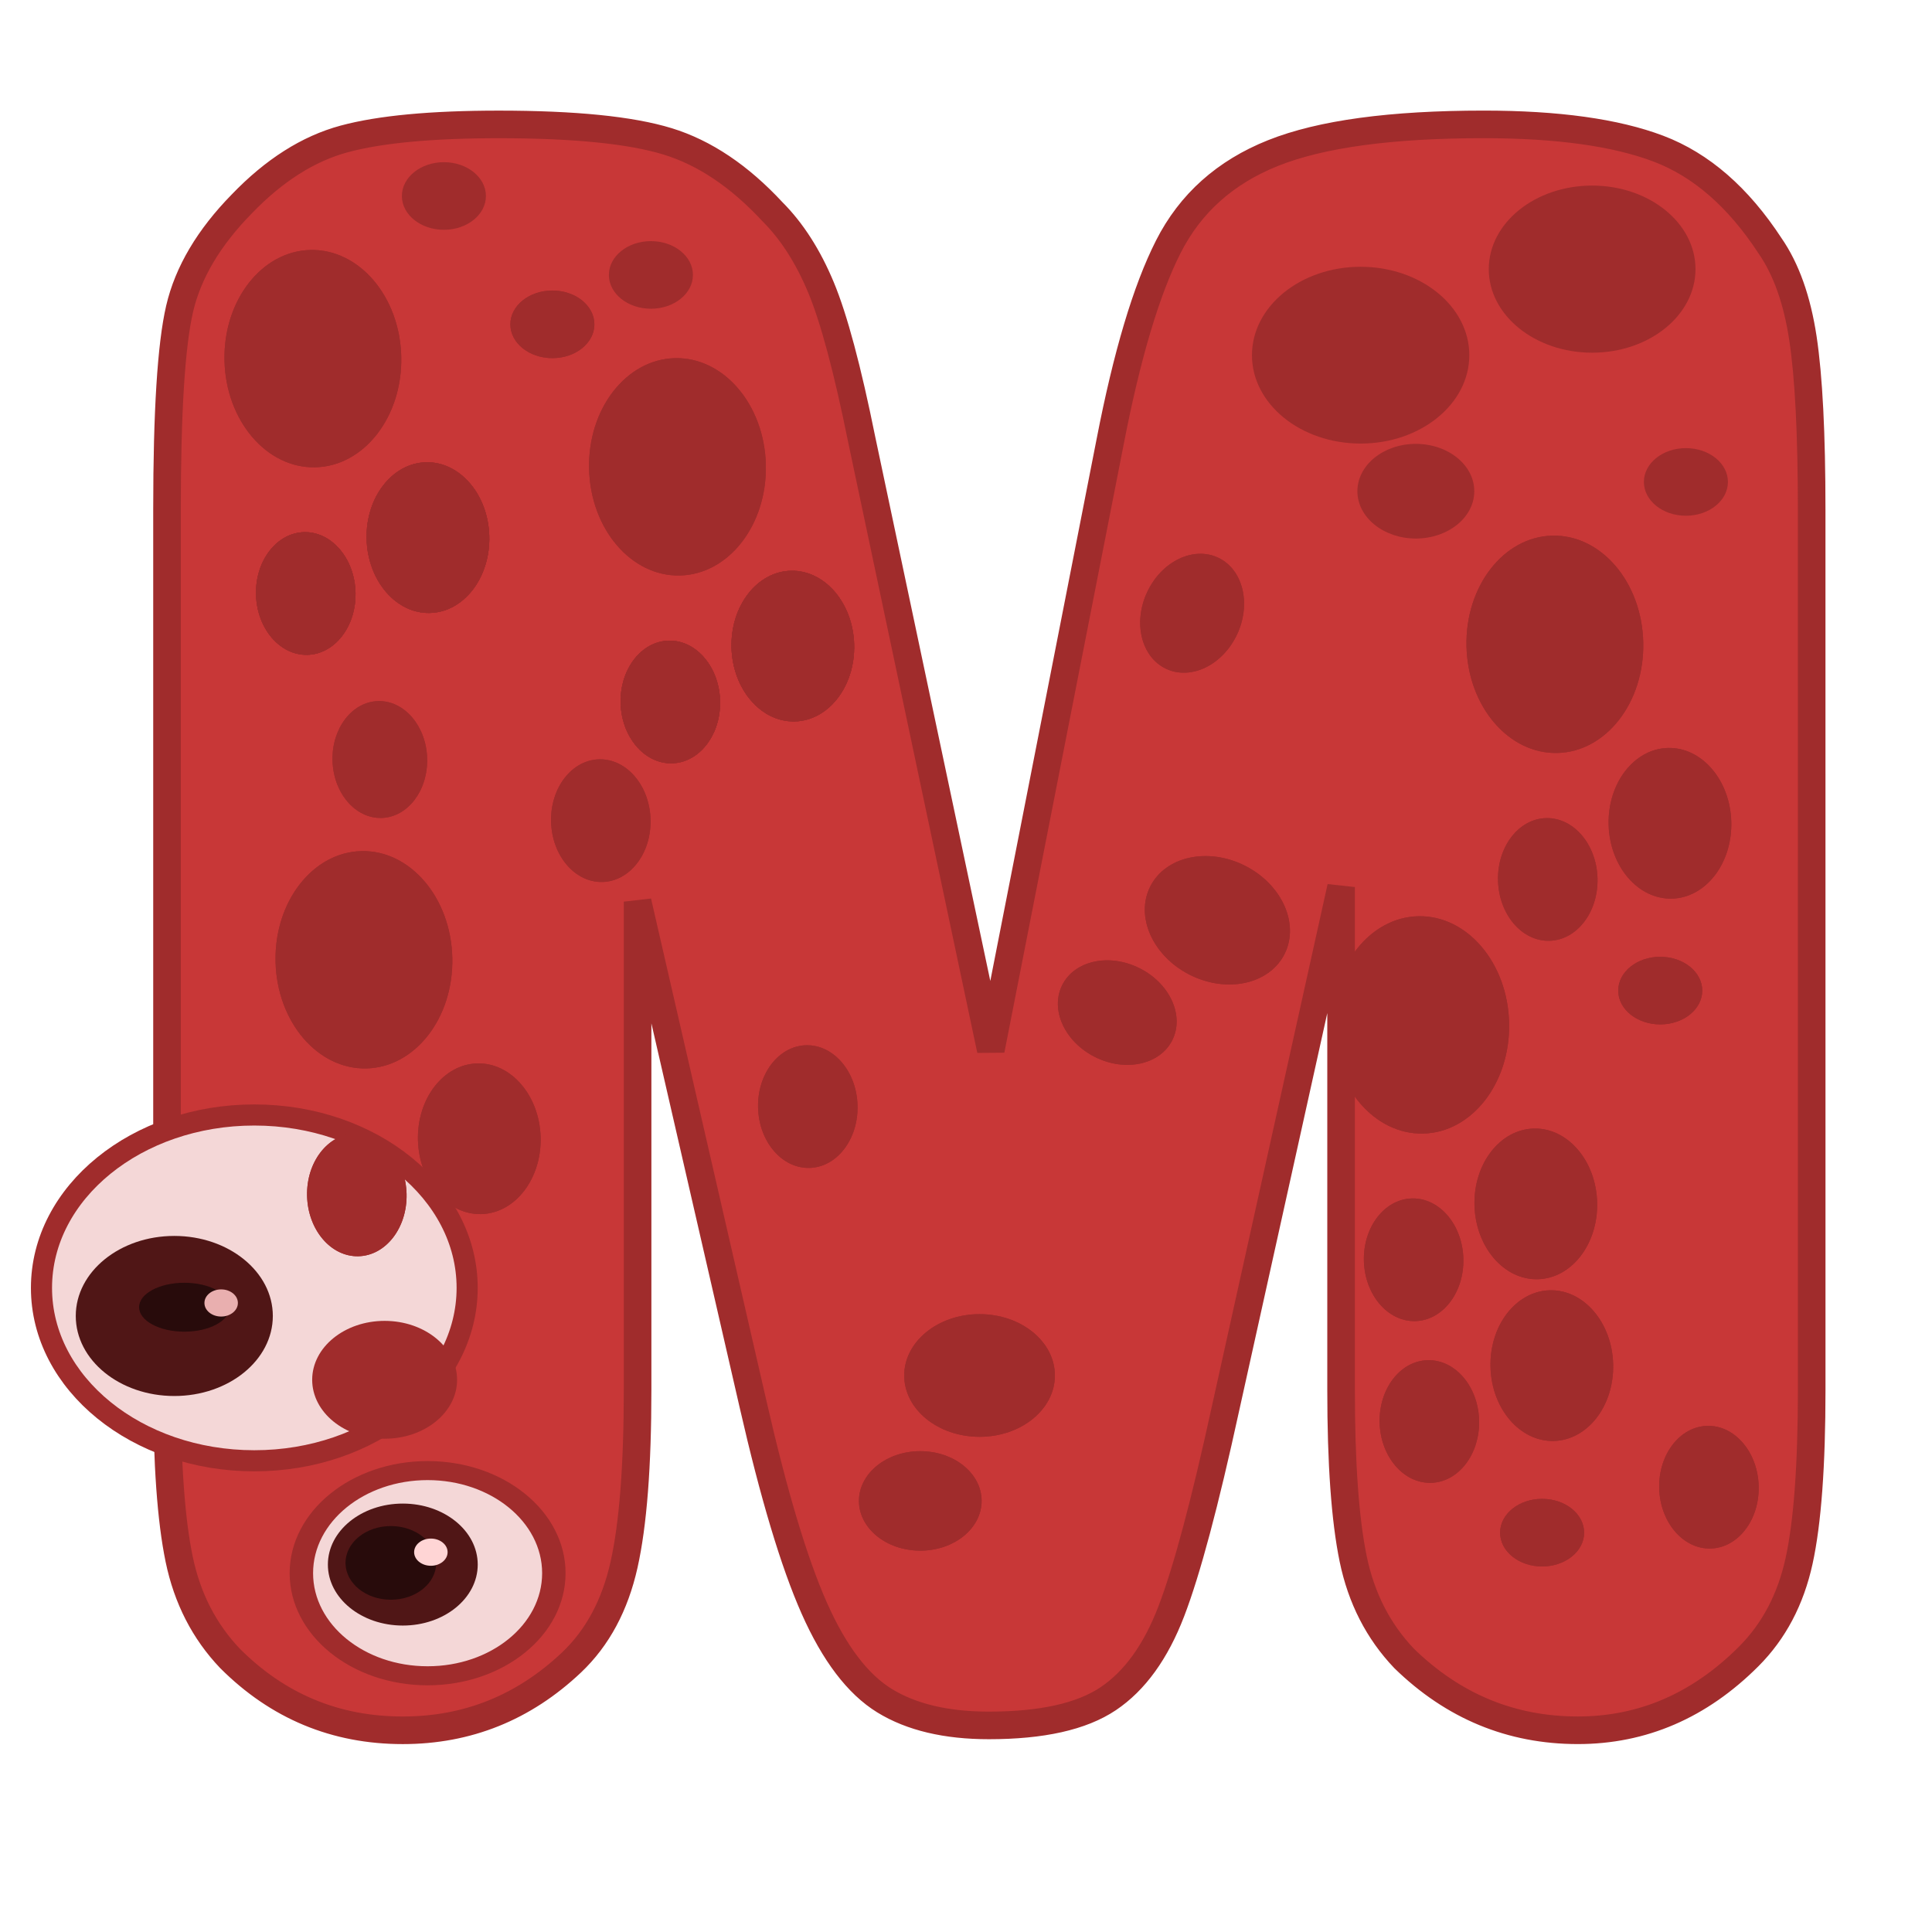 <?xml version="1.0" encoding="UTF-8" standalone="no"?>
<svg
   xmlns:dc="http://purl.org/dc/elements/1.1/"
   xmlns:cc="http://creativecommons.org/ns#"
   xmlns:rdf="http://www.w3.org/1999/02/22-rdf-syntax-ns#"
   xmlns:svg="http://www.w3.org/2000/svg"
   xmlns="http://www.w3.org/2000/svg"
   xmlns:sodipodi="http://sodipodi.sourceforge.net/DTD/sodipodi-0.dtd"
   xmlns:inkscape="http://www.inkscape.org/namespaces/inkscape"
   viewBox="0 0 70 70"
   version="1.1"
   id="svg1749"
   sodipodi:docname="M.svg"
   inkscape:version="0.92.3 (2405546, 2018-03-11)"
   width="70"
   height="70">
  <sodipodi:namedview
     pagecolor="#ffffff"
     bordercolor="#666666"
     borderopacity="1"
     objecttolerance="10"
     gridtolerance="10"
     guidetolerance="10"
     inkscape:pageopacity="0"
     inkscape:pageshadow="2"
     inkscape:window-width="1920"
     inkscape:window-height="1052"
     id="namedview1751"
     showgrid="false"
     inkscape:zoom="4.4779145"
     inkscape:cx="22.30818"
     inkscape:cy="50.256837"
     inkscape:window-x="0"
     inkscape:window-y="360"
     inkscape:window-maximized="1"
     inkscape:current-layer="g1425" />
  <defs
     id="defs5">
    <filter
       id="a"
       x="-0.464"
       y="-0.464"
       width="1.928"
       height="1.928">
      <feGaussianBlur
         stdDeviation="3.028"
         id="feGaussianBlur2" />
    </filter>
    <filter
       height="1.928"
       width="1.928"
       y="-0.464"
       x="-0.464"
       id="a-4">
      <feGaussianBlur
         id="feGaussianBlur2-6"
         stdDeviation="3.028" />
    </filter>
    <filter
       height="1.928"
       width="1.928"
       y="-0.464"
       x="-0.464"
       id="filter11866">
      <feGaussianBlur
         id="feGaussianBlur11864"
         stdDeviation="3.028" />
    </filter>
    <filter
       height="1.928"
       width="1.928"
       y="-0.464"
       x="-0.464"
       id="filter11870">
      <feGaussianBlur
         id="feGaussianBlur11868"
         stdDeviation="3.028" />
    </filter>
    <filter
       height="1.928"
       width="1.928"
       y="-0.464"
       x="-0.464"
       id="filter11874">
      <feGaussianBlur
         id="feGaussianBlur11872"
         stdDeviation="3.028" />
    </filter>
    <filter
       height="1.928"
       width="1.928"
       y="-0.464"
       x="-0.464"
       id="filter11878">
      <feGaussianBlur
         id="feGaussianBlur11876"
         stdDeviation="3.028" />
    </filter>
    <filter
       height="1.928"
       width="1.928"
       y="-0.464"
       x="-0.464"
       id="filter11882">
      <feGaussianBlur
         id="feGaussianBlur11880"
         stdDeviation="3.028" />
    </filter>
    <filter
       height="1.928"
       width="1.928"
       y="-0.464"
       x="-0.464"
       id="filter11886">
      <feGaussianBlur
         id="feGaussianBlur11884"
         stdDeviation="3.028" />
    </filter>
    <filter
       height="1.928"
       width="1.928"
       y="-0.464"
       x="-0.464"
       id="filter11890">
      <feGaussianBlur
         id="feGaussianBlur11888"
         stdDeviation="3.028" />
    </filter>
    <filter
       height="1.928"
       width="1.928"
       y="-0.464"
       x="-0.464"
       id="filter11894">
      <feGaussianBlur
         id="feGaussianBlur11892"
         stdDeviation="3.028" />
    </filter>
    <filter
       height="1.928"
       width="1.928"
       y="-0.464"
       x="-0.464"
       id="filter11898">
      <feGaussianBlur
         id="feGaussianBlur11896"
         stdDeviation="3.028" />
    </filter>
    <filter
       height="1.928"
       width="1.928"
       y="-0.464"
       x="-0.464"
       id="filter11902">
      <feGaussianBlur
         id="feGaussianBlur11900"
         stdDeviation="3.028" />
    </filter>
  </defs>
  <g
     id="g1425"
     transform="translate(-485.439,-247.689)">
    <path
       style="fill:#c83737;stroke:#a02c2c"
       id="path1261"
       d="m 551.08,298.04 c -6e-5,2.742 -0.152,4.811 -0.457,6.205 -0.305,1.395 -0.914,2.549 -1.828,3.463 -1.781,1.781 -3.844,2.672 -6.188,2.672 -2.414,-1e-5 -4.512,-0.867 -6.293,-2.602 -0.938,-0.984 -1.553,-2.186 -1.846,-3.603 -0.293,-1.418 -0.44,-3.463 -0.439,-6.135 v -18.211 l -4.184,18.879 c -0.75,3.445 -1.406,5.9 -1.969,7.365 -0.562,1.465 -1.324,2.519 -2.285,3.164 -0.961,0.645 -2.402,0.967 -4.324,0.967 -1.547,0 -2.807,-0.299 -3.779,-0.896 -0.973,-0.598 -1.822,-1.717 -2.549,-3.357 -0.727,-1.641 -1.465,-4.102 -2.215,-7.383 l -4.184,-18.211 v 17.684 c 0,2.766 -0.164,4.881 -0.492,6.346 -0.328,1.465 -0.961,2.643 -1.898,3.533 -1.734,1.641 -3.773,2.461 -6.117,2.461 -2.438,-10e-6 -4.523,-0.867 -6.258,-2.602 -0.938,-0.984 -1.553,-2.186 -1.846,-3.603 -0.293,-1.418 -0.439,-3.463 -0.439,-6.135 v -31.887 c -1e-5,-3.539 0.152,-5.965 0.457,-7.277 0.305,-1.312 1.055,-2.578 2.25,-3.797 1.172,-1.219 2.408,-2.004 3.709,-2.356 1.301,-0.352 3.17,-0.527 5.607,-0.527 2.742,6e-5 4.781,0.205 6.117,0.615 1.336,0.41 2.602,1.26 3.797,2.549 0.703,0.703 1.289,1.617 1.758,2.742 0.469,1.125 0.961,2.965 1.477,5.519 l 4.676,22.113 4.324,-22.043 c 0.609,-3.141 1.312,-5.496 2.109,-7.066 0.797,-1.57 2.062,-2.701 3.797,-3.393 1.734,-0.692 4.277,-1.037 7.629,-1.037 2.672,6e-5 4.781,0.293 6.328,0.879 1.547,0.586 2.894,1.758 4.043,3.516 0.586,0.844 0.984,1.963 1.195,3.357 0.211,1.395 0.316,3.463 0.316,6.205 z"
       inkscape:connector-curvature="0" />
    <path
       style="fill:#f4d7d7;stroke:#a02c2c;stroke-width:3"
       id="path1263"
       d="m 279.81,401.82 c -3e-4,8.926 -7.237,16.162 -16.163,16.162 -8.926,0 -16.162,-7.237 -16.162,-16.163 0,-8.926 7.237,-16.162 16.163,-16.162 8.926,0 16.162,7.237 16.162,16.163"
       transform="matrix(0.283,0,0,0.23,426.32,212.27)"
       inkscape:connector-curvature="0" />
    <path
       style="fill:#f4d7d7;stroke:#a02c2c;stroke-width:0.765"
       id="path1265"
       d="m 502.365,294.352 c -1.4e-4,3.46 -3.453,6.265 -7.712,6.264 -4.259,-2.3e-4 -7.712,-2.805 -7.711,-6.265 2.8e-4,-3.46 3.453,-6.265 7.712,-6.264 4.259,2.3e-4 7.712,2.805 7.711,6.265"
       inkscape:connector-curvature="0" />
    <path
       style="fill:#501616;stroke-width:0.255"
       id="path1267"
       d="m 495.324,295.369 c -6e-5,1.602 -1.599,2.9 -3.57,2.9 -1.972,-2.3e-4 -3.57,-1.299 -3.57,-2.9 2.8e-4,-1.602 1.599,-2.9 3.57,-2.9 1.972,2.3e-4 3.57,1.299 3.57,2.9"
       inkscape:connector-curvature="0" />
    <path
       style="fill:#501616"
       id="path1269"
       d="m 226.27,364.95 c -2.3e-4,6.974 -5.654,12.627 -12.627,12.626 -6.973,-0.001 -12.627,-5.654 -12.626,-12.627 0.001,-6.973 5.654,-12.627 12.627,-12.626 6.973,0.001 12.627,5.654 12.626,12.627"
       transform="matrix(0.215,0,0,0.175,454.1,240.51)"
       inkscape:connector-curvature="0" />
    <path
       style="fill:#280b0b;stroke-width:0.294"
       id="path1271"
       d="m 493.76,295.052 c -3e-5,0.49 -0.735,0.886 -1.641,0.886 -0.906,-2e-5 -1.641,-0.397 -1.641,-0.886 4e-5,-0.49 0.735,-0.886 1.641,-0.886 0.906,2e-5 1.641,0.397 1.641,0.886"
       inkscape:connector-curvature="0" />
    <path
       style="fill:#280b0b"
       id="path1273"
       d="m 219.46,364.51 c -8e-5,2.268 -1.839,4.107 -4.107,4.107 -2.268,-1e-4 -4.107,-1.839 -4.107,-4.107 1e-4,-2.268 1.839,-4.107 4.107,-4.107 2.268,1e-4 4.107,1.839 4.107,4.107"
       transform="matrix(0.4,0,0,0.325,413.46,185.85)"
       inkscape:connector-curvature="0" />
    <path
       style="fill:#e9afaf;stroke-width:0.255"
       id="path1275"
       d="m 494.058,294.898 c -10e-6,0.272 -0.271,0.492 -0.606,0.492 -0.335,0 -0.606,-0.22 -0.606,-0.492 0,-0.272 0.271,-0.492 0.606,-0.492 0.335,0 0.606,0.22 0.606,0.492"
       inkscape:connector-curvature="0" />
    <path
       style="fill:#ffd5d5"
       id="path1277"
       d="m 221.79,362.9 c -4e-5,1.183 -0.959,2.143 -2.143,2.143 -1.183,0 -2.143,-0.959 -2.143,-2.143 0,-1.183 0.959,-2.143 2.143,-2.143 1.183,0 2.143,0.959 2.143,2.143"
       transform="matrix(0.283,0,0,0.23,438.89,220.46)"
       inkscape:connector-curvature="0" />
    <path
       style="fill:#a02c2c"
       id="path1279"
       d="m 205,522.72 c -3.2e-4,9.665 -7.836,17.5 -17.501,17.499 -9.665,-0.001 -17.5,-7.836 -17.499,-17.501 0.001,-9.665 7.836,-17.5 17.501,-17.499 9.665,0.001 17.5,7.836 17.499,17.501"
       transform="matrix(0.15,0,0,0.122,471.25,233.91)"
       inkscape:connector-curvature="0" />
    <path
       style="fill:#a02c2c"
       id="path1281"
       d="m 205,522.72 c -3.2e-4,9.665 -7.836,17.5 -17.501,17.499 -9.665,-0.001 -17.5,-7.836 -17.499,-17.501 0.001,-9.665 7.836,-17.5 17.501,-17.499 9.665,0.001 17.5,7.836 17.499,17.501"
       transform="matrix(0.087,0,0,0.07,489.14,222.85)"
       inkscape:connector-curvature="0" />
    <path
       style="fill:#a02c2c"
       id="path1283"
       d="m 205,522.72 c -3.2e-4,9.665 -7.836,17.5 -17.501,17.499 -9.665,-0.001 -17.5,-7.836 -17.499,-17.501 0.001,-9.665 7.836,-17.5 17.501,-17.499 9.665,0.001 17.5,7.836 17.499,17.501"
       transform="matrix(-0.004,-0.156,-0.127,0.003,568.08,294.85)"
       inkscape:connector-curvature="0" />
    <path
       style="fill:#a02c2c"
       id="path1285"
       d="m 205,522.72 c -3.2e-4,9.665 -7.836,17.5 -17.501,17.499 -9.665,-0.001 -17.5,-7.836 -17.499,-17.501 0.001,-9.665 7.836,-17.5 17.501,-17.499 9.665,0.001 17.5,7.836 17.499,17.501"
       transform="matrix(-0.005,-0.225,-0.183,0.004,593.37,300.78)"
       inkscape:connector-curvature="0" />
    <path
       style="fill:#a02c2c"
       id="path1287"
       d="m 205,522.72 c -3.2e-4,9.665 -7.836,17.5 -17.501,17.499 -9.665,-0.001 -17.5,-7.836 -17.499,-17.501 0.001,-9.665 7.836,-17.5 17.501,-17.499 9.665,0.001 17.5,7.836 17.499,17.501"
       transform="matrix(-0.003,-0.127,-0.103,0.002,550.92,291.96)"
       inkscape:connector-curvature="0" />
    <path
       style="fill:#a02c2c"
       id="path1289"
       d="m 205,522.72 c -3.2e-4,9.665 -7.836,17.5 -17.501,17.499 -9.665,-0.001 -17.5,-7.836 -17.499,-17.501 0.001,-9.665 7.836,-17.5 17.501,-17.499 9.665,0.001 17.5,7.836 17.499,17.501"
       transform="matrix(-0.003,-0.127,-0.103,0.002,561.61,300.19)"
       inkscape:connector-curvature="0" />
    <path
       style="fill:#a02c2c"
       id="path1291"
       d="m 205,522.72 c -3.2e-4,9.665 -7.836,17.5 -17.501,17.499 -9.665,-0.001 -17.5,-7.836 -17.499,-17.501 0.001,-9.665 7.836,-17.5 17.501,-17.499 9.665,0.001 17.5,7.836 17.499,17.501"
       transform="matrix(0.087,0,0,0.07,489.14,222.85)"
       inkscape:connector-curvature="0" />
    <path
       style="fill:#a02c2c"
       id="path1293"
       d="m 205,522.72 c -3.2e-4,9.665 -7.836,17.5 -17.501,17.499 -9.665,-0.001 -17.5,-7.836 -17.499,-17.501 0.001,-9.665 7.836,-17.5 17.501,-17.499 9.665,0.001 17.5,7.836 17.499,17.501"
       transform="matrix(-0.004,-0.156,-0.127,0.003,568.08,294.85)"
       inkscape:connector-curvature="0" />
    <path
       style="fill:#a02c2c"
       id="path1295"
       d="m 205,522.72 c -3.2e-4,9.665 -7.836,17.5 -17.501,17.499 -9.665,-0.001 -17.5,-7.836 -17.499,-17.501 0.001,-9.665 7.836,-17.5 17.501,-17.499 9.665,0.001 17.5,7.836 17.499,17.501"
       transform="matrix(-0.005,-0.225,-0.183,0.004,593.37,300.78)"
       inkscape:connector-curvature="0" />
    <path
       style="fill:#a02c2c"
       id="path1297"
       d="m 205,522.72 c -3.2e-4,9.665 -7.836,17.5 -17.501,17.499 -9.665,-0.001 -17.5,-7.836 -17.499,-17.501 0.001,-9.665 7.836,-17.5 17.501,-17.499 9.665,0.001 17.5,7.836 17.499,17.501"
       transform="matrix(-0.003,-0.127,-0.103,0.002,550.92,291.96)"
       inkscape:connector-curvature="0" />
    <path
       style="fill:#a02c2c"
       id="path1299"
       d="m 205,522.72 c -3.2e-4,9.665 -7.836,17.5 -17.501,17.499 -9.665,-0.001 -17.5,-7.836 -17.499,-17.501 0.001,-9.665 7.836,-17.5 17.501,-17.499 9.665,0.001 17.5,7.836 17.499,17.501"
       transform="matrix(-0.003,-0.127,-0.103,0.002,561.61,300.19)"
       inkscape:connector-curvature="0" />
    <path
       style="fill:#a02c2c"
       id="path1301"
       d="m 205,522.72 c -3.2e-4,9.665 -7.836,17.5 -17.501,17.499 -9.665,-0.001 -17.5,-7.836 -17.499,-17.501 0.001,-9.665 7.836,-17.5 17.501,-17.499 9.665,0.001 17.5,7.836 17.499,17.501"
       transform="matrix(0.087,0,0,0.07,529.28,246.99)"
       inkscape:connector-curvature="0" />
    <path
       style="fill:#a02c2c"
       id="path1303"
       d="m 205,522.72 c -3.2e-4,9.665 -7.836,17.5 -17.501,17.499 -9.665,-0.001 -17.5,-7.836 -17.499,-17.501 0.001,-9.665 7.836,-17.5 17.501,-17.499 9.665,0.001 17.5,7.836 17.499,17.501"
       transform="matrix(-0.004,-0.156,-0.127,0.003,608.22,318.99)"
       inkscape:connector-curvature="0" />
    <path
       style="fill:#a02c2c"
       id="path1305"
       d="m 205,522.72 c -3.2e-4,9.665 -7.836,17.5 -17.501,17.499 -9.665,-0.001 -17.5,-7.836 -17.499,-17.501 0.001,-9.665 7.836,-17.5 17.501,-17.499 9.665,0.001 17.5,7.836 17.499,17.501"
       transform="matrix(-0.005,-0.225,-0.183,0.004,633.51,324.92)"
       inkscape:connector-curvature="0" />
    <path
       style="fill:#a02c2c"
       id="path1307"
       d="m 205,522.72 c -3.2e-4,9.665 -7.836,17.5 -17.501,17.499 -9.665,-0.001 -17.5,-7.836 -17.499,-17.501 0.001,-9.665 7.836,-17.5 17.501,-17.499 9.665,0.001 17.5,7.836 17.499,17.501"
       transform="matrix(-0.003,-0.127,-0.103,0.002,591.06,316.1)"
       inkscape:connector-curvature="0" />
    <path
       style="fill:#a02c2c"
       id="path1309"
       d="m 205,522.72 c -3.2e-4,9.665 -7.836,17.5 -17.501,17.499 -9.665,-0.001 -17.5,-7.836 -17.499,-17.501 0.001,-9.665 7.836,-17.5 17.501,-17.499 9.665,0.001 17.5,7.836 17.499,17.501"
       transform="matrix(-0.003,-0.127,-0.103,0.002,601.76,324.34)"
       inkscape:connector-curvature="0" />
    <path
       style="fill:#a02c2c"
       id="path1311"
       d="m 205,522.72 c -3.2e-4,9.665 -7.836,17.5 -17.501,17.499 -9.665,-0.001 -17.5,-7.836 -17.499,-17.501 0.001,-9.665 7.836,-17.5 17.501,-17.499 9.665,0.001 17.5,7.836 17.499,17.501"
       transform="matrix(0.087,0,0,0.07,529.28,246.99)"
       inkscape:connector-curvature="0" />
    <path
       style="fill:#a02c2c"
       id="path1313"
       d="m 205,522.72 c -3.2e-4,9.665 -7.836,17.5 -17.501,17.499 -9.665,-0.001 -17.5,-7.836 -17.499,-17.501 0.001,-9.665 7.836,-17.5 17.501,-17.499 9.665,0.001 17.5,7.836 17.499,17.501"
       transform="matrix(-0.004,-0.156,-0.127,0.003,608.22,318.99)"
       inkscape:connector-curvature="0" />
    <path
       style="fill:#a02c2c"
       id="path1315"
       d="m 205,522.72 c -3.2e-4,9.665 -7.836,17.5 -17.501,17.499 -9.665,-0.001 -17.5,-7.836 -17.499,-17.501 0.001,-9.665 7.836,-17.5 17.501,-17.499 9.665,0.001 17.5,7.836 17.499,17.501"
       transform="matrix(-0.005,-0.225,-0.183,0.004,633.51,324.92)"
       inkscape:connector-curvature="0" />
    <path
       style="fill:#a02c2c"
       id="path1317"
       d="m 205,522.72 c -3.2e-4,9.665 -7.836,17.5 -17.501,17.499 -9.665,-0.001 -17.5,-7.836 -17.499,-17.501 0.001,-9.665 7.836,-17.5 17.501,-17.499 9.665,0.001 17.5,7.836 17.499,17.501"
       transform="matrix(-0.003,-0.127,-0.103,0.002,591.06,316.1)"
       inkscape:connector-curvature="0" />
    <path
       style="fill:#a02c2c"
       id="path1319"
       d="m 205,522.72 c -3.2e-4,9.665 -7.836,17.5 -17.501,17.499 -9.665,-0.001 -17.5,-7.836 -17.499,-17.501 0.001,-9.665 7.836,-17.5 17.501,-17.499 9.665,0.001 17.5,7.836 17.499,17.501"
       transform="matrix(-0.003,-0.127,-0.103,0.002,601.76,324.34)"
       inkscape:connector-curvature="0" />
    <path
       style="fill:#a02c2c"
       id="path1321"
       d="m 205,522.72 c -3.2e-4,9.665 -7.836,17.5 -17.501,17.499 -9.665,-0.001 -17.5,-7.836 -17.499,-17.501 0.001,-9.665 7.836,-17.5 17.501,-17.499 9.665,0.001 17.5,7.836 17.499,17.501"
       transform="matrix(0.225,0,0,0.183,492.55,164.9)"
       inkscape:connector-curvature="0" />
    <path
       style="fill:#a02c2c"
       id="path1323"
       d="m 205,522.72 c -3.2e-4,9.665 -7.836,17.5 -17.501,17.499 -9.665,-0.001 -17.5,-7.836 -17.499,-17.501 0.001,-9.665 7.836,-17.5 17.501,-17.499 9.665,0.001 17.5,7.836 17.499,17.501"
       transform="matrix(0.121,0,0,0.098,514.05,214.26)"
       inkscape:connector-curvature="0" />
    <path
       style="fill:#a02c2c"
       id="path1325"
       d="m 205,522.72 c -3.2e-4,9.665 -7.836,17.5 -17.501,17.499 -9.665,-0.001 -17.5,-7.836 -17.499,-17.501 0.001,-9.665 7.836,-17.5 17.501,-17.499 9.665,0.001 17.5,7.836 17.499,17.501"
       transform="matrix(0.214,0,0,0.173,503,167.01)"
       inkscape:connector-curvature="0" />
    <path
       style="fill:#a02c2c"
       id="path1327"
       d="m 205,522.72 c -3.2e-4,9.665 -7.836,17.5 -17.501,17.499 -9.665,-0.001 -17.5,-7.836 -17.499,-17.501 0.001,-9.665 7.836,-17.5 17.501,-17.499 9.665,0.001 17.5,7.836 17.499,17.501"
       transform="matrix(0.156,0,0,0.127,491.68,231.14)"
       inkscape:connector-curvature="0" />
    <path
       style="fill:#a02c2c"
       id="path1329"
       d="m 205,522.72 c -3.2e-4,9.665 -7.836,17.5 -17.501,17.499 -9.665,-0.001 -17.5,-7.836 -17.499,-17.501 0.001,-9.665 7.836,-17.5 17.501,-17.499 9.665,0.001 17.5,7.836 17.499,17.501"
       transform="matrix(0.127,0,0,0.103,494.97,248.23)"
       inkscape:connector-curvature="0" />
    <path
       style="fill:#a02c2c"
       id="path1331"
       d="m 205,522.72 c -3.2e-4,9.665 -7.836,17.5 -17.501,17.499 -9.665,-0.001 -17.5,-7.836 -17.499,-17.501 0.001,-9.665 7.836,-17.5 17.501,-17.499 9.665,0.001 17.5,7.836 17.499,17.501"
       transform="matrix(-0.003,-0.127,-0.103,0.002,569.11,310.55)"
       inkscape:connector-curvature="0" />
    <path
       style="fill:#a02c2c"
       id="path1333"
       d="m 205,522.72 c -3.2e-4,9.665 -7.836,17.5 -17.501,17.499 -9.665,-0.001 -17.5,-7.836 -17.499,-17.501 0.001,-9.665 7.836,-17.5 17.501,-17.499 9.665,0.001 17.5,7.836 17.499,17.501"
       transform="matrix(0.156,0,0,0.127,491.68,231.14)"
       inkscape:connector-curvature="0" />
    <path
       style="fill:#a02c2c"
       id="path1335"
       d="m 205,522.72 c -3.2e-4,9.665 -7.836,17.5 -17.501,17.499 -9.665,-0.001 -17.5,-7.836 -17.499,-17.501 0.001,-9.665 7.836,-17.5 17.501,-17.499 9.665,0.001 17.5,7.836 17.499,17.501"
       transform="matrix(0.127,0,0,0.103,494.97,248.23)"
       inkscape:connector-curvature="0" />
    <path
       style="fill:#a02c2c"
       id="path1337"
       d="m 205,522.72 c -3.2e-4,9.665 -7.836,17.5 -17.501,17.499 -9.665,-0.001 -17.5,-7.836 -17.499,-17.501 0.001,-9.665 7.836,-17.5 17.501,-17.499 9.665,0.001 17.5,7.836 17.499,17.501"
       transform="matrix(-0.003,-0.127,-0.103,0.002,569.11,310.55)"
       inkscape:connector-curvature="0" />
    <path
       style="fill:#a02c2c"
       id="path1339"
       d="m 205,522.72 c -3.2e-4,9.665 -7.836,17.5 -17.501,17.499 -9.665,-0.001 -17.5,-7.836 -17.499,-17.501 0.001,-9.665 7.836,-17.5 17.501,-17.499 9.665,0.001 17.5,7.836 17.499,17.501"
       transform="matrix(0.139,0.07,-0.057,0.113,533.28,208.84)"
       inkscape:connector-curvature="0" />
    <path
       style="fill:#a02c2c"
       id="path1341"
       d="m 205,522.72 c -3.2e-4,9.665 -7.836,17.5 -17.501,17.499 -9.665,-0.001 -17.5,-7.836 -17.499,-17.501 0.001,-9.665 7.836,-17.5 17.501,-17.499 9.665,0.001 17.5,7.836 17.499,17.501"
       transform="matrix(0.114,0.057,-0.046,0.092,528.59,225.6)"
       inkscape:connector-curvature="0" />
    <path
       style="fill:#a02c2c"
       id="path1343"
       d="m 205,522.72 c -3.2e-4,9.665 -7.836,17.5 -17.501,17.499 -9.665,-0.001 -17.5,-7.836 -17.499,-17.501 0.001,-9.665 7.836,-17.5 17.501,-17.499 9.665,0.001 17.5,7.836 17.499,17.501"
       transform="matrix(0.054,-0.115,-0.093,-0.044,567.12,314.47)"
       inkscape:connector-curvature="0" />
    <path
       style="fill:#a02c2c"
       id="path1345"
       d="m 205,522.72 c -3.2e-4,9.665 -7.836,17.5 -17.501,17.499 -9.665,-0.001 -17.5,-7.836 -17.499,-17.501 0.001,-9.665 7.836,-17.5 17.501,-17.499 9.665,0.001 17.5,7.836 17.499,17.501"
       transform="matrix(0.139,0.07,-0.057,0.113,533.28,208.84)"
       inkscape:connector-curvature="0" />
    <path
       style="fill:#a02c2c"
       id="path1347"
       d="m 205,522.72 c -3.2e-4,9.665 -7.836,17.5 -17.501,17.499 -9.665,-0.001 -17.5,-7.836 -17.499,-17.501 0.001,-9.665 7.836,-17.5 17.501,-17.499 9.665,0.001 17.5,7.836 17.499,17.501"
       transform="matrix(0.114,0.057,-0.046,0.092,528.59,225.6)"
       inkscape:connector-curvature="0" />
    <path
       style="fill:#a02c2c"
       id="path1349"
       d="m 205,522.72 c -3.2e-4,9.665 -7.836,17.5 -17.501,17.499 -9.665,-0.001 -17.5,-7.836 -17.499,-17.501 0.001,-9.665 7.836,-17.5 17.501,-17.499 9.665,0.001 17.5,7.836 17.499,17.501"
       transform="matrix(0.054,-0.115,-0.093,-0.044,567.12,314.47)"
       inkscape:connector-curvature="0" />
    <path
       style="fill:#a02c2c"
       id="path1351"
       d="m 205,522.72 c -3.2e-4,9.665 -7.836,17.5 -17.501,17.499 -9.665,-0.001 -17.5,-7.836 -17.499,-17.501 0.001,-9.665 7.836,-17.5 17.501,-17.499 9.665,0.001 17.5,7.836 17.499,17.501"
       transform="matrix(-0.004,-0.156,-0.127,0.003,569.94,316.63)"
       inkscape:connector-curvature="0" />
    <path
       style="fill:#a02c2c"
       id="path1353"
       d="m 205,522.72 c -3.2e-4,9.665 -7.836,17.5 -17.501,17.499 -9.665,-0.001 -17.5,-7.836 -17.499,-17.501 0.001,-9.665 7.836,-17.5 17.501,-17.499 9.665,0.001 17.5,7.836 17.499,17.501"
       transform="matrix(-0.005,-0.225,-0.183,0.004,595.22,322.56)"
       inkscape:connector-curvature="0" />
    <path
       style="fill:#a02c2c"
       id="path1355"
       d="m 205,522.72 c -3.2e-4,9.665 -7.836,17.5 -17.501,17.499 -9.665,-0.001 -17.5,-7.836 -17.499,-17.501 0.001,-9.665 7.836,-17.5 17.501,-17.499 9.665,0.001 17.5,7.836 17.499,17.501"
       transform="matrix(-0.003,-0.127,-0.103,0.002,552.77,313.75)"
       inkscape:connector-curvature="0" />
    <path
       style="fill:#a02c2c"
       id="path1357"
       d="m 205,522.72 c -3.2e-4,9.665 -7.836,17.5 -17.501,17.499 -9.665,-0.001 -17.5,-7.836 -17.499,-17.501 0.001,-9.665 7.836,-17.5 17.501,-17.499 9.665,0.001 17.5,7.836 17.499,17.501"
       transform="matrix(-0.003,-0.121,-0.098,0.002,550.99,296.85)"
       inkscape:connector-curvature="0" />
    <path
       style="fill:#a02c2c"
       id="path1359"
       d="m 205,522.72 c -3.2e-4,9.665 -7.836,17.5 -17.501,17.499 -9.665,-0.001 -17.5,-7.836 -17.499,-17.501 0.001,-9.665 7.836,-17.5 17.501,-17.499 9.665,0.001 17.5,7.836 17.499,17.501"
       transform="matrix(-0.004,-0.156,-0.127,0.003,569.94,316.63)"
       inkscape:connector-curvature="0" />
    <path
       style="fill:#a02c2c"
       id="path1361"
       d="m 205,522.72 c -3.2e-4,9.665 -7.836,17.5 -17.501,17.499 -9.665,-0.001 -17.5,-7.836 -17.499,-17.501 0.001,-9.665 7.836,-17.5 17.501,-17.499 9.665,0.001 17.5,7.836 17.499,17.501"
       transform="matrix(-0.005,-0.225,-0.183,0.004,595.22,322.56)"
       inkscape:connector-curvature="0" />
    <path
       style="fill:#a02c2c"
       id="path1363"
       d="m 205,522.72 c -3.2e-4,9.665 -7.836,17.5 -17.501,17.499 -9.665,-0.001 -17.5,-7.836 -17.499,-17.501 0.001,-9.665 7.836,-17.5 17.501,-17.499 9.665,0.001 17.5,7.836 17.499,17.501"
       transform="matrix(-0.003,-0.127,-0.103,0.002,552.77,313.75)"
       inkscape:connector-curvature="0" />
    <path
       style="fill:#a02c2c"
       id="path1365"
       d="m 205,522.72 c -3.2e-4,9.665 -7.836,17.5 -17.501,17.499 -9.665,-0.001 -17.5,-7.836 -17.499,-17.501 0.001,-9.665 7.836,-17.5 17.501,-17.499 9.665,0.001 17.5,7.836 17.499,17.501"
       transform="matrix(-0.003,-0.121,-0.098,0.002,550.99,296.85)"
       inkscape:connector-curvature="0" />
    <path
       style="fill:#a02c2c"
       id="path1367"
       d="m 205,522.72 c -3.2e-4,9.665 -7.836,17.5 -17.501,17.499 -9.665,-0.001 -17.5,-7.836 -17.499,-17.501 0.001,-9.665 7.836,-17.5 17.501,-17.499 9.665,0.001 17.5,7.836 17.499,17.501"
       transform="matrix(0.087,0,0,0.07,485.21,218.2)"
       inkscape:connector-curvature="0" />
    <path
       style="fill:#a02c2c"
       id="path1369"
       d="m 205,522.72 c -3.2e-4,9.665 -7.836,17.5 -17.501,17.499 -9.665,-0.001 -17.5,-7.836 -17.499,-17.501 0.001,-9.665 7.836,-17.5 17.501,-17.499 9.665,0.001 17.5,7.836 17.499,17.501"
       transform="matrix(-0.004,-0.156,-0.127,0.003,581.3,298.78)"
       inkscape:connector-curvature="0" />
    <path
       style="fill:#a02c2c"
       id="path1371"
       d="m 205,522.72 c -3.2e-4,9.665 -7.836,17.5 -17.501,17.499 -9.665,-0.001 -17.5,-7.836 -17.499,-17.501 0.001,-9.665 7.836,-17.5 17.501,-17.499 9.665,0.001 17.5,7.836 17.499,17.501"
       transform="matrix(-0.005,-0.225,-0.183,0.004,606.58,304.7)"
       inkscape:connector-curvature="0" />
    <path
       style="fill:#a02c2c"
       id="path1373"
       d="m 205,522.72 c -3.2e-4,9.665 -7.836,17.5 -17.501,17.499 -9.665,-0.001 -17.5,-7.836 -17.499,-17.501 0.001,-9.665 7.836,-17.5 17.501,-17.499 9.665,0.001 17.5,7.836 17.499,17.501"
       transform="matrix(-0.003,-0.127,-0.103,0.002,564.13,295.89)"
       inkscape:connector-curvature="0" />
    <path
       style="fill:#a02c2c"
       id="path1375"
       d="m 205,522.72 c -3.2e-4,9.665 -7.836,17.5 -17.501,17.499 -9.665,-0.001 -17.5,-7.836 -17.499,-17.501 0.001,-9.665 7.836,-17.5 17.501,-17.499 9.665,0.001 17.5,7.836 17.499,17.501"
       transform="matrix(0.087,0,0,0.07,492.71,221.06)"
       inkscape:connector-curvature="0" />
    <path
       style="fill:#a02c2c"
       id="path1377"
       d="m 205,522.72 c -3.2e-4,9.665 -7.836,17.5 -17.501,17.499 -9.665,-0.001 -17.5,-7.836 -17.499,-17.501 0.001,-9.665 7.836,-17.5 17.501,-17.499 9.665,0.001 17.5,7.836 17.499,17.501"
       transform="matrix(-0.004,-0.156,-0.127,0.003,581.3,298.78)"
       inkscape:connector-curvature="0" />
    <path
       style="fill:#a02c2c"
       id="path1379"
       d="m 205,522.72 c -3.2e-4,9.665 -7.836,17.5 -17.501,17.499 -9.665,-0.001 -17.5,-7.836 -17.499,-17.501 0.001,-9.665 7.836,-17.5 17.501,-17.499 9.665,0.001 17.5,7.836 17.499,17.501"
       transform="matrix(-0.005,-0.225,-0.183,0.004,606.58,304.7)"
       inkscape:connector-curvature="0" />
    <path
       style="fill:#a02c2c"
       id="path1381"
       d="m 205,522.72 c -3.2e-4,9.665 -7.836,17.5 -17.501,17.499 -9.665,-0.001 -17.5,-7.836 -17.499,-17.501 0.001,-9.665 7.836,-17.5 17.501,-17.499 9.665,0.001 17.5,7.836 17.499,17.501"
       transform="matrix(-0.003,-0.127,-0.103,0.002,564.13,295.89)"
       inkscape:connector-curvature="0" />
    <path
       style="fill:#a02c2c"
       id="path1383"
       d="m 205,522.72 c -3.2e-4,9.665 -7.836,17.5 -17.501,17.499 -9.665,-0.001 -17.5,-7.836 -17.499,-17.501 0.001,-9.665 7.836,-17.5 17.501,-17.499 9.665,0.001 17.5,7.836 17.499,17.501"
       transform="matrix(-0.004,-0.156,-0.127,0.003,613.08,305.2)"
       inkscape:connector-curvature="0" />
    <path
       style="fill:#a02c2c"
       id="path1385"
       d="m 205,522.72 c -3.2e-4,9.665 -7.836,17.5 -17.501,17.499 -9.665,-0.001 -17.5,-7.836 -17.499,-17.501 0.001,-9.665 7.836,-17.5 17.501,-17.499 9.665,0.001 17.5,7.836 17.499,17.501"
       transform="matrix(-0.005,-0.225,-0.183,0.004,638.37,311.13)"
       inkscape:connector-curvature="0" />
    <path
       style="fill:#a02c2c"
       id="path1387"
       d="m 205,522.72 c -3.2e-4,9.665 -7.836,17.5 -17.501,17.499 -9.665,-0.001 -17.5,-7.836 -17.499,-17.501 0.001,-9.665 7.836,-17.5 17.501,-17.499 9.665,0.001 17.5,7.836 17.499,17.501"
       transform="matrix(-0.003,-0.127,-0.103,0.002,595.92,302.32)"
       inkscape:connector-curvature="0" />
    <path
       style="fill:#a02c2c"
       id="path1389"
       d="m 205,522.72 c -3.2e-4,9.665 -7.836,17.5 -17.501,17.499 -9.665,-0.001 -17.5,-7.836 -17.499,-17.501 0.001,-9.665 7.836,-17.5 17.501,-17.499 9.665,0.001 17.5,7.836 17.499,17.501"
       transform="matrix(-0.004,-0.156,-0.127,0.003,613.08,305.2)"
       inkscape:connector-curvature="0" />
    <path
       style="fill:#a02c2c"
       id="path1391"
       d="m 205,522.72 c -3.2e-4,9.665 -7.836,17.5 -17.501,17.499 -9.665,-0.001 -17.5,-7.836 -17.499,-17.501 0.001,-9.665 7.836,-17.5 17.501,-17.499 9.665,0.001 17.5,7.836 17.499,17.501"
       transform="matrix(-0.005,-0.225,-0.183,0.004,638.37,311.13)"
       inkscape:connector-curvature="0" />
    <path
       style="fill:#a02c2c"
       id="path1393"
       d="m 205,522.72 c -3.2e-4,9.665 -7.836,17.5 -17.501,17.499 -9.665,-0.001 -17.5,-7.836 -17.499,-17.501 0.001,-9.665 7.836,-17.5 17.501,-17.499 9.665,0.001 17.5,7.836 17.499,17.501"
       transform="matrix(-0.003,-0.127,-0.103,0.002,595.92,302.32)"
       inkscape:connector-curvature="0" />
    <path
       style="fill:#a02c2c"
       id="path1395"
       d="m 205,522.72 c -3.2e-4,9.665 -7.836,17.5 -17.501,17.499 -9.665,-0.001 -17.5,-7.836 -17.499,-17.501 0.001,-9.665 7.836,-17.5 17.501,-17.499 9.665,0.001 17.5,7.836 17.499,17.501"
       transform="matrix(0.087,0,0,0.07,530.21,228.56)"
       inkscape:connector-curvature="0" />
    <path
       style="fill:#a02c2c"
       id="path1397"
       d="m 205,522.72 c -3.2e-4,9.665 -7.836,17.5 -17.501,17.499 -9.665,-0.001 -17.5,-7.836 -17.499,-17.501 0.001,-9.665 7.836,-17.5 17.501,-17.499 9.665,0.001 17.5,7.836 17.499,17.501"
       transform="matrix(0.087,0,0,0.07,525,266.63)"
       inkscape:connector-curvature="0" />
    <path
       style="fill:#a02c2c"
       id="path1399"
       d="m 205,522.72 c -3.2e-4,9.665 -7.836,17.5 -17.501,17.499 -9.665,-0.001 -17.5,-7.836 -17.499,-17.501 0.001,-9.665 7.836,-17.5 17.501,-17.499 9.665,0.001 17.5,7.836 17.499,17.501"
       transform="matrix(0.087,0,0,0.07,525,266.63)"
       inkscape:connector-curvature="0" />
    <path
       style="fill:#a02c2c"
       id="path1401"
       d="m 205,522.72 c -3.2e-4,9.665 -7.836,17.5 -17.501,17.499 -9.665,-0.001 -17.5,-7.836 -17.499,-17.501 0.001,-9.665 7.836,-17.5 17.501,-17.499 9.665,0.001 17.5,7.836 17.499,17.501"
       transform="matrix(-0.004,-0.156,-0.127,0.003,608.8,324.85)"
       inkscape:connector-curvature="0" />
    <path
       style="fill:#a02c2c"
       id="path1403"
       d="m 205,522.72 c -3.2e-4,9.665 -7.836,17.5 -17.501,17.499 -9.665,-0.001 -17.5,-7.836 -17.499,-17.501 0.001,-9.665 7.836,-17.5 17.501,-17.499 9.665,0.001 17.5,7.836 17.499,17.501"
       transform="matrix(-0.003,-0.127,-0.103,0.002,591.63,321.96)"
       inkscape:connector-curvature="0" />
    <path
       style="fill:#a02c2c"
       id="path1405"
       d="m 205,522.72 c -3.2e-4,9.665 -7.836,17.5 -17.501,17.499 -9.665,-0.001 -17.5,-7.836 -17.499,-17.501 0.001,-9.665 7.836,-17.5 17.501,-17.499 9.665,0.001 17.5,7.836 17.499,17.501"
       transform="matrix(-0.004,-0.156,-0.127,0.003,608.8,324.85)"
       inkscape:connector-curvature="0" />
    <path
       style="fill:#a02c2c"
       id="path1407"
       d="m 205,522.72 c -3.2e-4,9.665 -7.836,17.5 -17.501,17.499 -9.665,-0.001 -17.5,-7.836 -17.499,-17.501 0.001,-9.665 7.836,-17.5 17.501,-17.499 9.665,0.001 17.5,7.836 17.499,17.501"
       transform="matrix(-0.003,-0.127,-0.103,0.002,591.63,321.96)"
       inkscape:connector-curvature="0" />
    <path
       style="fill:#a02c2c"
       id="path1409"
       d="m 205,522.72 c -3.2e-4,9.665 -7.836,17.5 -17.501,17.499 -9.665,-0.001 -17.5,-7.836 -17.499,-17.501 0.001,-9.665 7.836,-17.5 17.501,-17.499 9.665,0.001 17.5,7.836 17.499,17.501"
       transform="matrix(-0.004,-0.156,-0.127,0.003,568.08,294.85)"
       inkscape:connector-curvature="0" />
    <path
       style="fill:#a02c2c"
       id="path1411"
       d="m 205,522.72 c -3.2e-4,9.665 -7.836,17.5 -17.501,17.499 -9.665,-0.001 -17.5,-7.836 -17.499,-17.501 0.001,-9.665 7.836,-17.5 17.501,-17.499 9.665,0.001 17.5,7.836 17.499,17.501"
       transform="matrix(-0.003,-0.127,-0.103,0.002,550.92,291.96)"
       inkscape:connector-curvature="0" />
    <path
       style="fill:#a02c2c"
       id="path1413"
       d="m 205,522.72 c -3.2e-4,9.665 -7.836,17.5 -17.501,17.499 -9.665,-0.001 -17.5,-7.836 -17.499,-17.501 0.001,-9.665 7.836,-17.5 17.501,-17.499 9.665,0.001 17.5,7.836 17.499,17.501"
       transform="matrix(-0.004,-0.156,-0.127,0.003,568.08,294.85)"
       inkscape:connector-curvature="0" />
    <path
       style="fill:#a02c2c"
       id="path1415"
       d="m 205,522.72 c -3.2e-4,9.665 -7.836,17.5 -17.501,17.499 -9.665,-0.001 -17.5,-7.836 -17.499,-17.501 0.001,-9.665 7.836,-17.5 17.501,-17.499 9.665,0.001 17.5,7.836 17.499,17.501"
       transform="matrix(-0.003,-0.127,-0.103,0.002,550.92,291.96)"
       inkscape:connector-curvature="0" />
    <path
       style="fill:#a02c2c"
       id="path1417"
       d="m 205,522.72 c -3.2e-4,9.665 -7.836,17.5 -17.501,17.499 -9.665,-0.001 -17.5,-7.836 -17.499,-17.501 0.001,-9.665 7.836,-17.5 17.501,-17.499 9.665,0.001 17.5,7.836 17.499,17.501"
       transform="matrix(-0.004,-0.156,-0.127,0.003,581.3,298.78)"
       inkscape:connector-curvature="0" />
    <path
       style="fill:#a02c2c"
       id="path1419"
       d="m 205,522.72 c -3.2e-4,9.665 -7.836,17.5 -17.501,17.499 -9.665,-0.001 -17.5,-7.836 -17.499,-17.501 0.001,-9.665 7.836,-17.5 17.501,-17.499 9.665,0.001 17.5,7.836 17.499,17.501"
       transform="matrix(-0.003,-0.127,-0.103,0.002,564.13,295.89)"
       inkscape:connector-curvature="0" />
    <path
       style="fill:#a02c2c"
       id="path1421"
       d="m 205,522.72 c -3.2e-4,9.665 -7.836,17.5 -17.501,17.499 -9.665,-0.001 -17.5,-7.836 -17.499,-17.501 0.001,-9.665 7.836,-17.5 17.501,-17.499 9.665,0.001 17.5,7.836 17.499,17.501"
       transform="matrix(-0.004,-0.156,-0.127,0.003,581.3,298.78)"
       inkscape:connector-curvature="0" />
    <path
       style="fill:#a02c2c"
       id="path1423"
       d="m 205,522.72 c -3.2e-4,9.665 -7.836,17.5 -17.501,17.499 -9.665,-0.001 -17.5,-7.836 -17.499,-17.501 0.001,-9.665 7.836,-17.5 17.501,-17.499 9.665,0.001 17.5,7.836 17.499,17.501"
       transform="matrix(-0.003,-0.127,-0.103,0.002,564.13,295.89)"
       inkscape:connector-curvature="0" />
  </g>
</svg>
